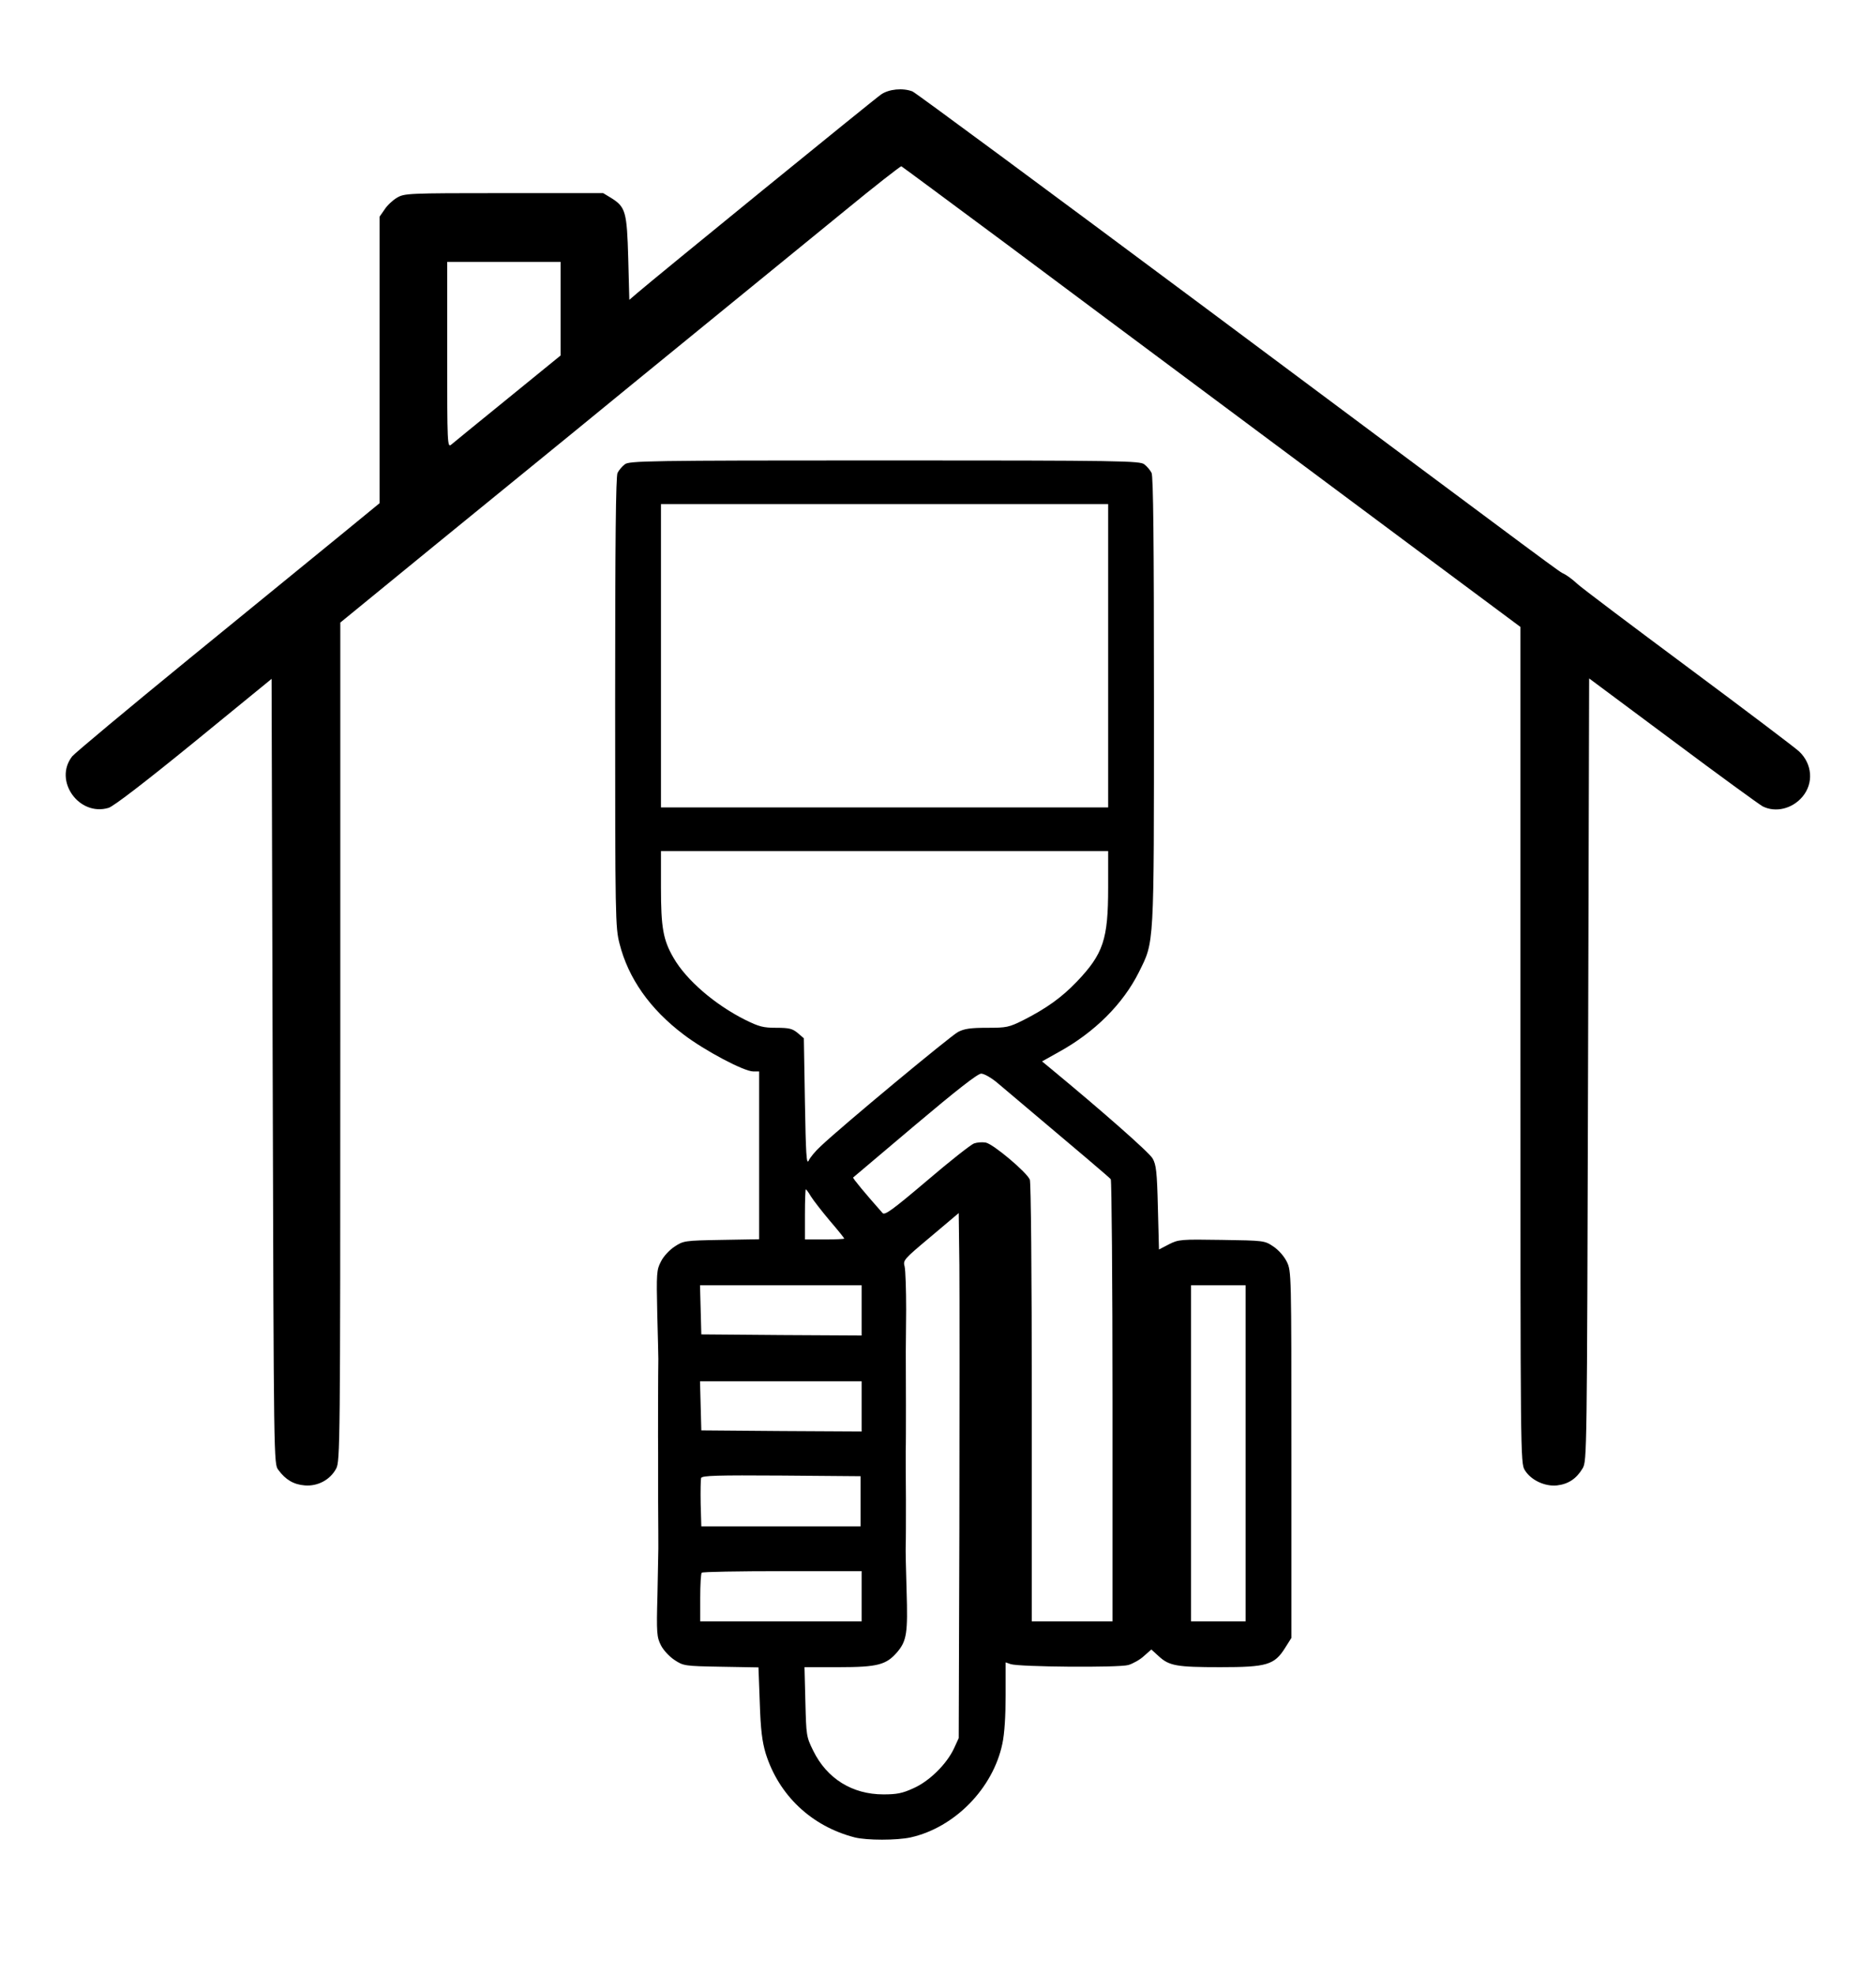 <?xml version="1.0" standalone="no"?>
<!DOCTYPE svg PUBLIC "-//W3C//DTD SVG 20010904//EN"
 "http://www.w3.org/TR/2001/REC-SVG-20010904/DTD/svg10.dtd">
<svg version="1.0" xmlns="http://www.w3.org/2000/svg"
 width="860pt" height="905pt" viewBox="0 0 860 905"
 preserveAspectRatio="xMidYMid meet">

<g transform="translate(0,905) scale(0.1,-0.1)"
fill="#000000" stroke="none">
<path d="M4039 8617 c-31 -21 -1038 -841 -1119 -911 l-35 -30 -5 190 c-6 213
-12 235 -77 276 l-38 23 -455 0 c-441 0 -456 -1 -490 -21 -19 -11 -45 -35 -57
-54 l-23 -33 0 -656 0 -657 -177 -145 c-98 -80 -411 -335 -695 -567 -284 -232
-526 -434 -537 -448 -87 -111 31 -277 167 -236 24 8 165 116 392 301 l355 290
5 -1799 c5 -1797 5 -1799 26 -1826 33 -45 70 -67 121 -71 60 -5 117 26 144 77
18 33 19 104 19 1956 l0 1921 427 349 c236 192 525 428 643 524 118 97 388
317 600 490 212 173 500 408 640 522 140 115 258 207 262 206 4 -2 220 -162
480 -355 581 -434 1254 -934 1882 -1402 l476 -354 0 -1916 c0 -1884 0 -1917
20 -1948 28 -46 92 -76 148 -70 52 6 89 31 117 78 20 34 20 57 25 1827 l5
1793 383 -285 c210 -157 396 -292 412 -301 59 -30 136 -12 183 44 52 62 45
150 -15 207 -18 17 -247 190 -508 384 -261 194 -491 367 -510 385 -19 18 -46
38 -60 45 -29 15 61 -52 -1644 1219 -725 540 -1330 987 -1343 992 -44 17 -108
11 -144 -14z m-1469 -981 l0 -215 -242 -197 c-134 -109 -251 -204 -260 -212
-17 -14 -18 6 -18 411 l0 427 260 0 260 0 0 -214z"/>
<path d="M2864 6922 c-12 -9 -27 -27 -33 -39 -8 -16 -11 -313 -11 -1051 0
-991 1 -1032 20 -1106 40 -159 140 -301 294 -417 97 -74 277 -169 319 -169
l27 0 0 -384 0 -385 -173 -3 c-170 -3 -174 -4 -215 -31 -23 -15 -51 -45 -62
-68 -20 -38 -21 -53 -17 -237 3 -108 5 -203 5 -209 -1 -25 -2 -408 -1 -428 0
-11 0 -111 0 -222 1 -112 1 -211 1 -220 0 -10 -2 -104 -4 -210 -5 -179 -3
-195 16 -233 11 -22 39 -52 62 -67 41 -27 45 -28 213 -31 l172 -3 6 -162 c4
-125 11 -178 27 -232 60 -192 210 -334 408 -385 55 -14 194 -14 257 0 201 45
377 224 420 429 10 46 15 127 15 223 l0 150 23 -8 c37 -13 497 -17 540 -4 20
6 53 24 71 41 l34 30 34 -31 c48 -44 82 -50 282 -50 213 0 248 10 297 88 l29
46 0 840 c0 835 0 840 -21 884 -13 26 -38 54 -62 70 -40 27 -43 27 -236 30
-189 3 -198 2 -242 -20 l-46 -24 -5 192 c-4 166 -8 196 -24 225 -16 28 -231
217 -467 412 l-40 33 75 42 c166 91 296 221 369 367 71 144 69 102 69 1243 0
734 -3 1029 -11 1045 -6 12 -21 30 -33 39 -20 16 -97 18 -1191 18 -1094 0
-1171 -2 -1191 -18z m2216 -877 l0 -695 -1025 0 -1025 0 0 695 0 695 1025 0
1025 0 0 -695z m0 -1063 c0 -237 -22 -303 -144 -431 -69 -72 -139 -122 -243
-175 -68 -34 -78 -36 -168 -36 -75 0 -104 -4 -133 -19 -34 -18 -530 -429 -630
-524 -24 -22 -49 -52 -55 -66 -10 -21 -13 34 -17 267 l-5 294 -28 24 c-24 20
-39 24 -98 24 -60 0 -79 5 -142 36 -140 70 -271 183 -329 284 -48 82 -58 139
-58 322 l0 168 1025 0 1025 0 0 -168z m-507 -895 c407 -343 513 -433 519 -441
4 -6 8 -464 8 -1018 l0 -1008 -185 0 -185 0 0 999 c0 607 -4 1010 -9 1025 -13
33 -167 163 -202 170 -16 3 -40 1 -54 -4 -14 -5 -112 -82 -216 -171 -158 -134
-193 -159 -203 -148 -78 88 -138 160 -135 163 2 2 130 110 284 240 191 161
287 236 303 236 13 0 47 -19 75 -43z m-856 -519 c11 -18 50 -68 86 -111 37
-43 67 -80 67 -83 0 -2 -40 -4 -90 -4 l-90 0 0 115 c0 63 2 115 4 115 2 0 13
-15 23 -32z m681 -1518 l-3 -965 -22 -48 c-34 -72 -113 -150 -186 -182 -50
-23 -76 -28 -137 -28 -143 0 -259 72 -322 200 -32 65 -32 70 -36 225 l-4 158
158 0 c178 0 217 11 267 69 44 52 49 89 43 281 -3 96 -5 191 -4 210 1 19 1
114 1 210 -1 96 -1 195 -1 220 1 25 1 120 1 213 -1 249 -1 254 1 435 0 92 -3
181 -7 198 -8 29 -4 33 120 137 l128 108 3 -238 c1 -131 1 -672 0 -1203z
m-448 995 l0 -115 -367 2 -368 3 -3 113 -3 112 371 0 370 0 0 -115z m1760
-655 l0 -770 -125 0 -125 0 0 770 0 770 125 0 125 0 0 -770z m-1760 215 l0
-115 -367 2 -368 3 -3 113 -3 112 371 0 370 0 0 -115z m-5 -435 l0 -115 -365
0 -365 0 -3 104 c-1 58 0 111 2 118 5 11 74 13 368 11 l363 -3 0 -115z m5
-435 l0 -115 -370 0 -370 0 0 108 c0 60 3 112 7 115 3 4 170 7 370 7 l363 0 0
-115z"/>
</g>
</svg>
